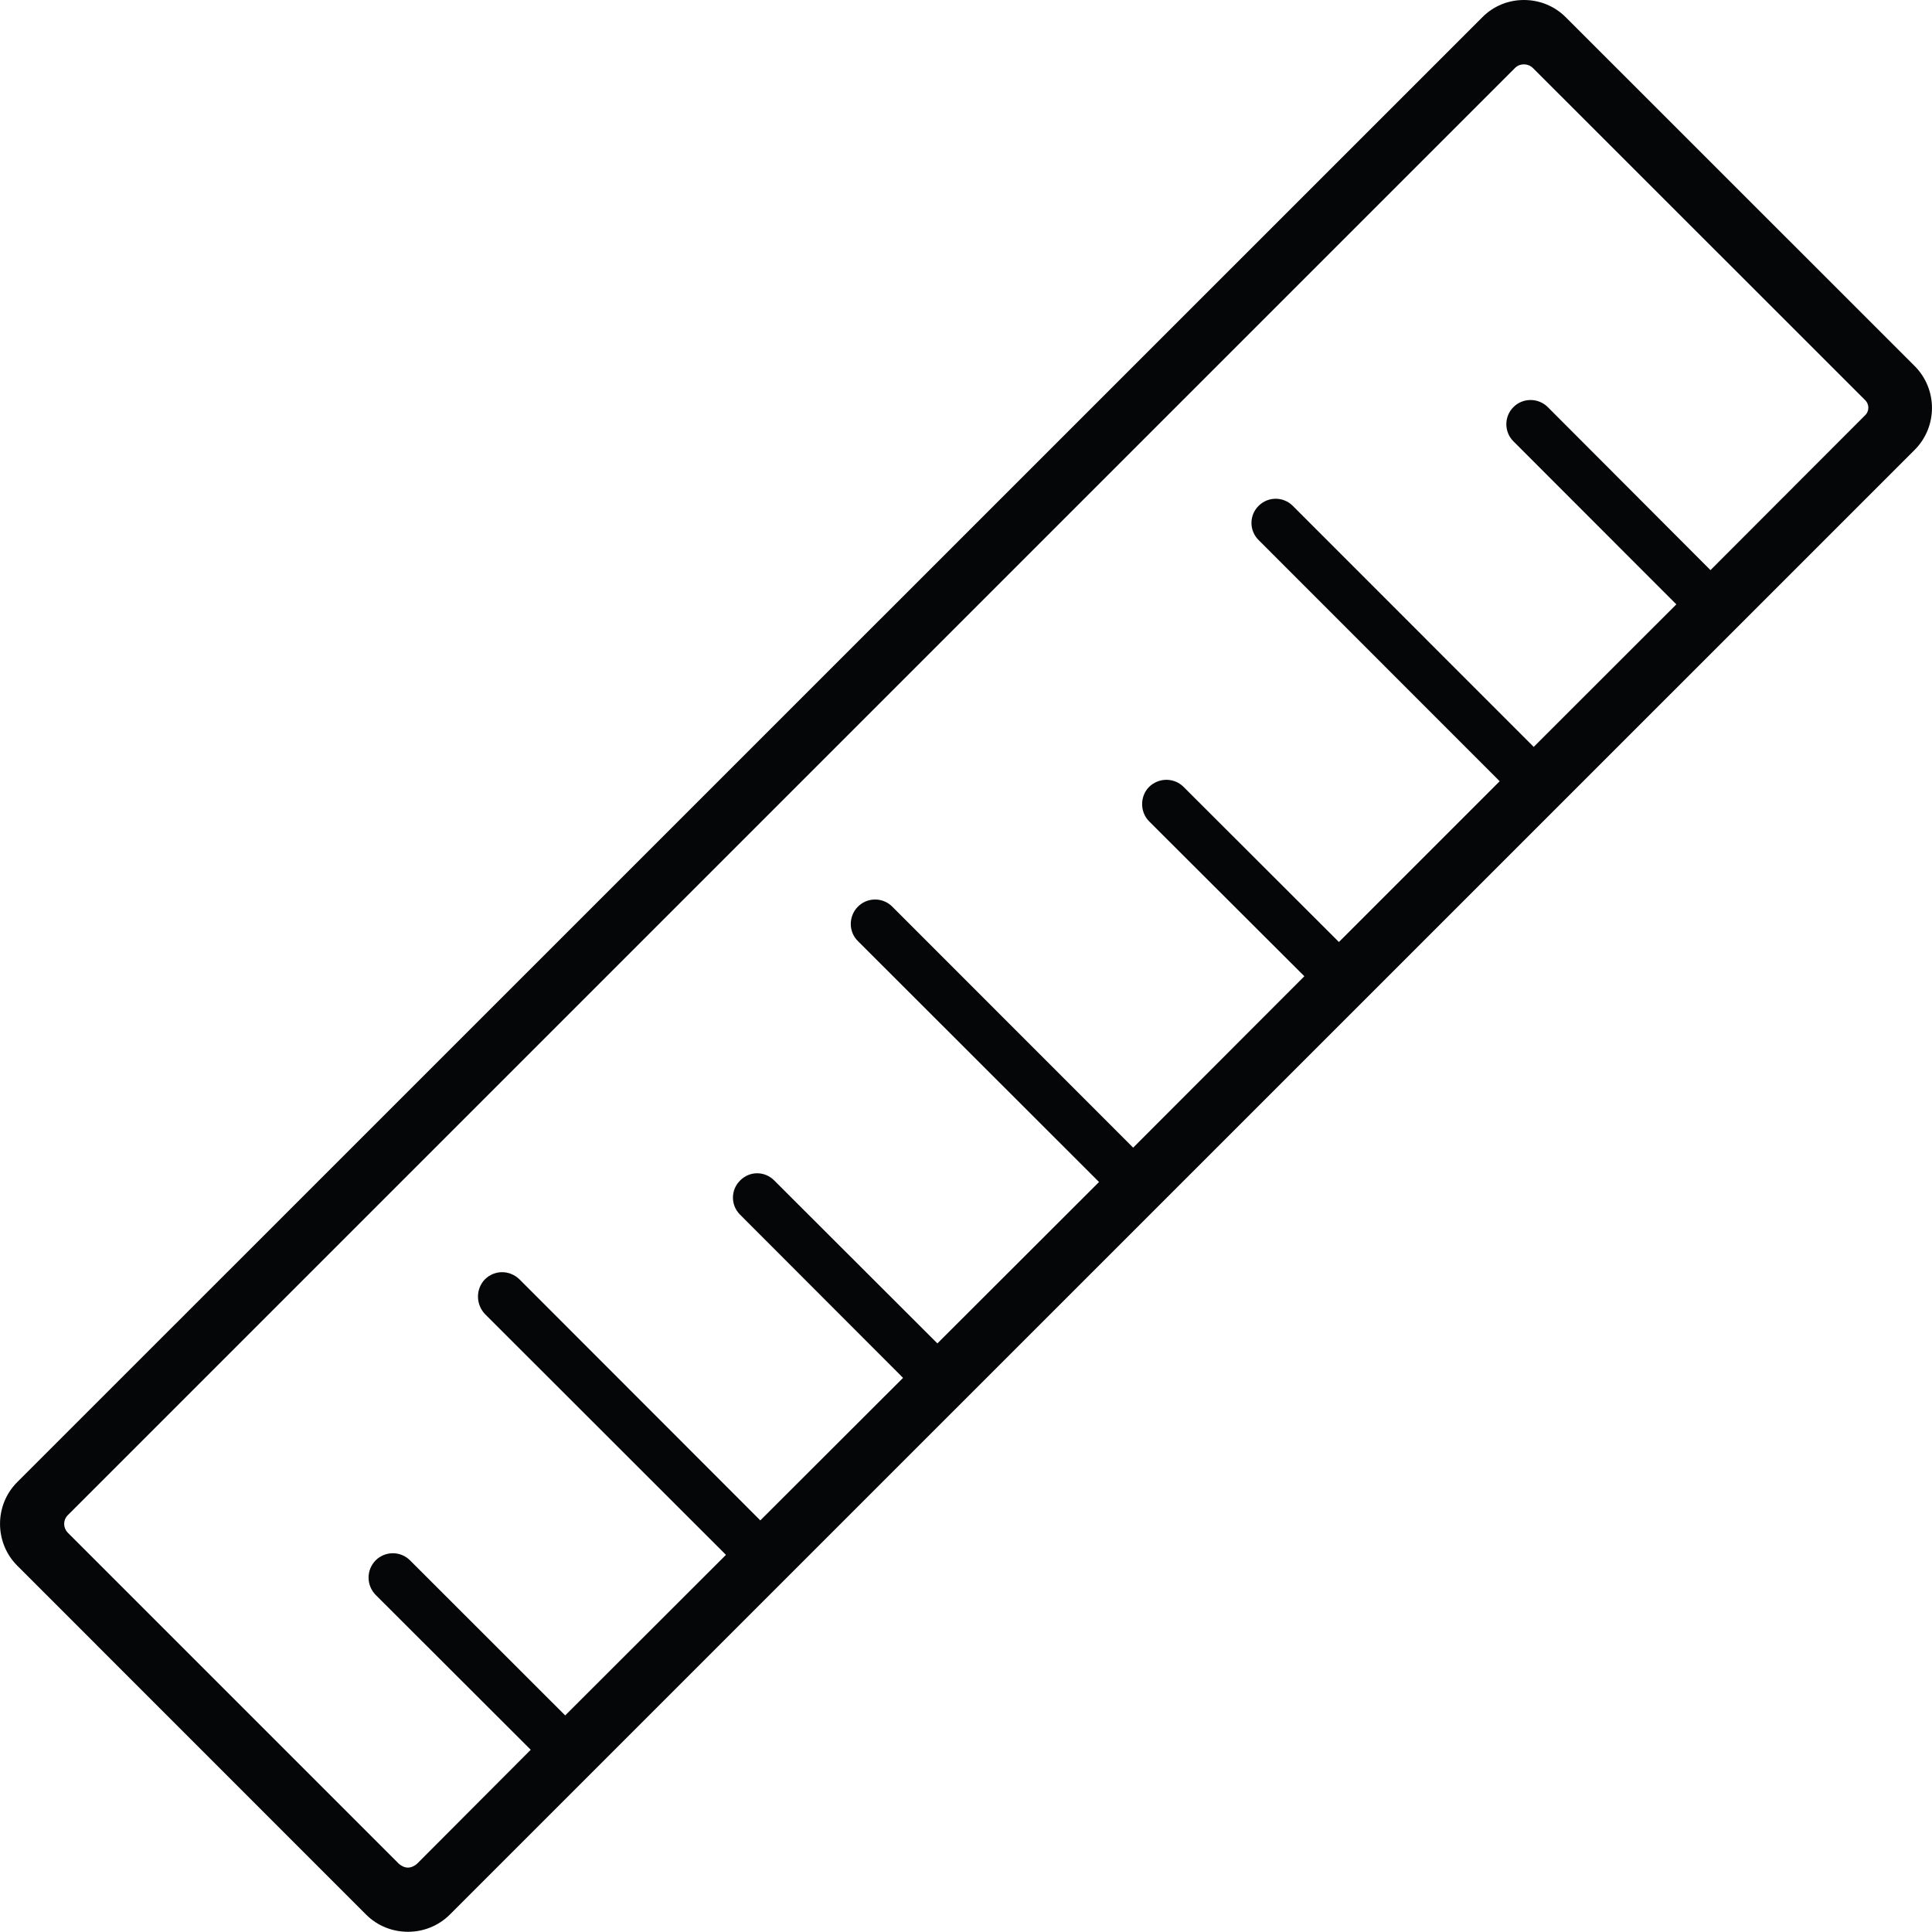 
<svg version="1.1" id="Шар_1"  xmlns="http://www.w3.org/2000/svg" xmlns:xlink="http://www.w3.org/1999/xlink" x="0px" y="0px" width="18.001px"
	 height="17.999px" viewBox="0 0 18.001 17.999" enable-background="new 0 0 18.001 17.999" xml:space="preserve">
<path fill="#050607" d="M0.16,13.81c-0.213,0.213-0.213,0.563,0,0.777l3.252,3.253c0.104,0.103,0.242,0.159,0.39,0.159
	c0.146,0,0.285-0.057,0.388-0.159L17.841,4.19c0.213-0.215,0.213-0.563,0-0.778l-3.252-3.251C14.485,0.057,14.347,0,14.198,0
	c-0.145,0-0.285,0.057-0.387,0.161L0.16,13.81z M17.375,3.725c0.044,0.041,0.044,0.107,0,0.147l-1.438,1.44l-1.516-1.519
	c-0.089-0.088-0.232-0.088-0.32,0c-0.088,0.088-0.088,0.231,0,0.319l1.518,1.519l-1.329,1.328l-2.245-2.246
	c-0.088-0.088-0.23-0.088-0.318,0c-0.089,0.088-0.089,0.231,0,0.319l2.246,2.247l-1.498,1.498L11.026,7.33
	c-0.088-0.086-0.229-0.086-0.32,0.002c-0.086,0.088-0.086,0.232,0,0.32l1.447,1.444l-1.595,1.597L8.313,8.447
	c-0.088-0.088-0.231-0.088-0.319,0s-0.09,0.232-0.002,0.32l2.248,2.246l-1.506,1.504L7.215,11c-0.089-0.091-0.232-0.091-0.32,0
	c-0.088,0.088-0.088,0.229,0,0.317l1.519,1.521l-1.33,1.328L4.84,11.92c-0.092-0.089-0.232-0.089-0.322,0
	c-0.086,0.089-0.086,0.231,0,0.323l2.246,2.244l-1.498,1.496L3.82,14.538c-0.088-0.088-0.231-0.088-0.32,0
	c-0.088,0.09-0.088,0.232,0,0.322l1.445,1.443l-1.058,1.061c-0.022,0.021-0.056,0.037-0.086,0.037c-0.032,0-0.063-0.016-0.086-0.037
	l-3.08-3.08c-0.023-0.023-0.037-0.053-0.037-0.086c0-0.031,0.014-0.063,0.037-0.084L14.114,0.635c0.045-0.047,0.123-0.047,0.17,0
	L17.375,3.725z"/>
</svg>
